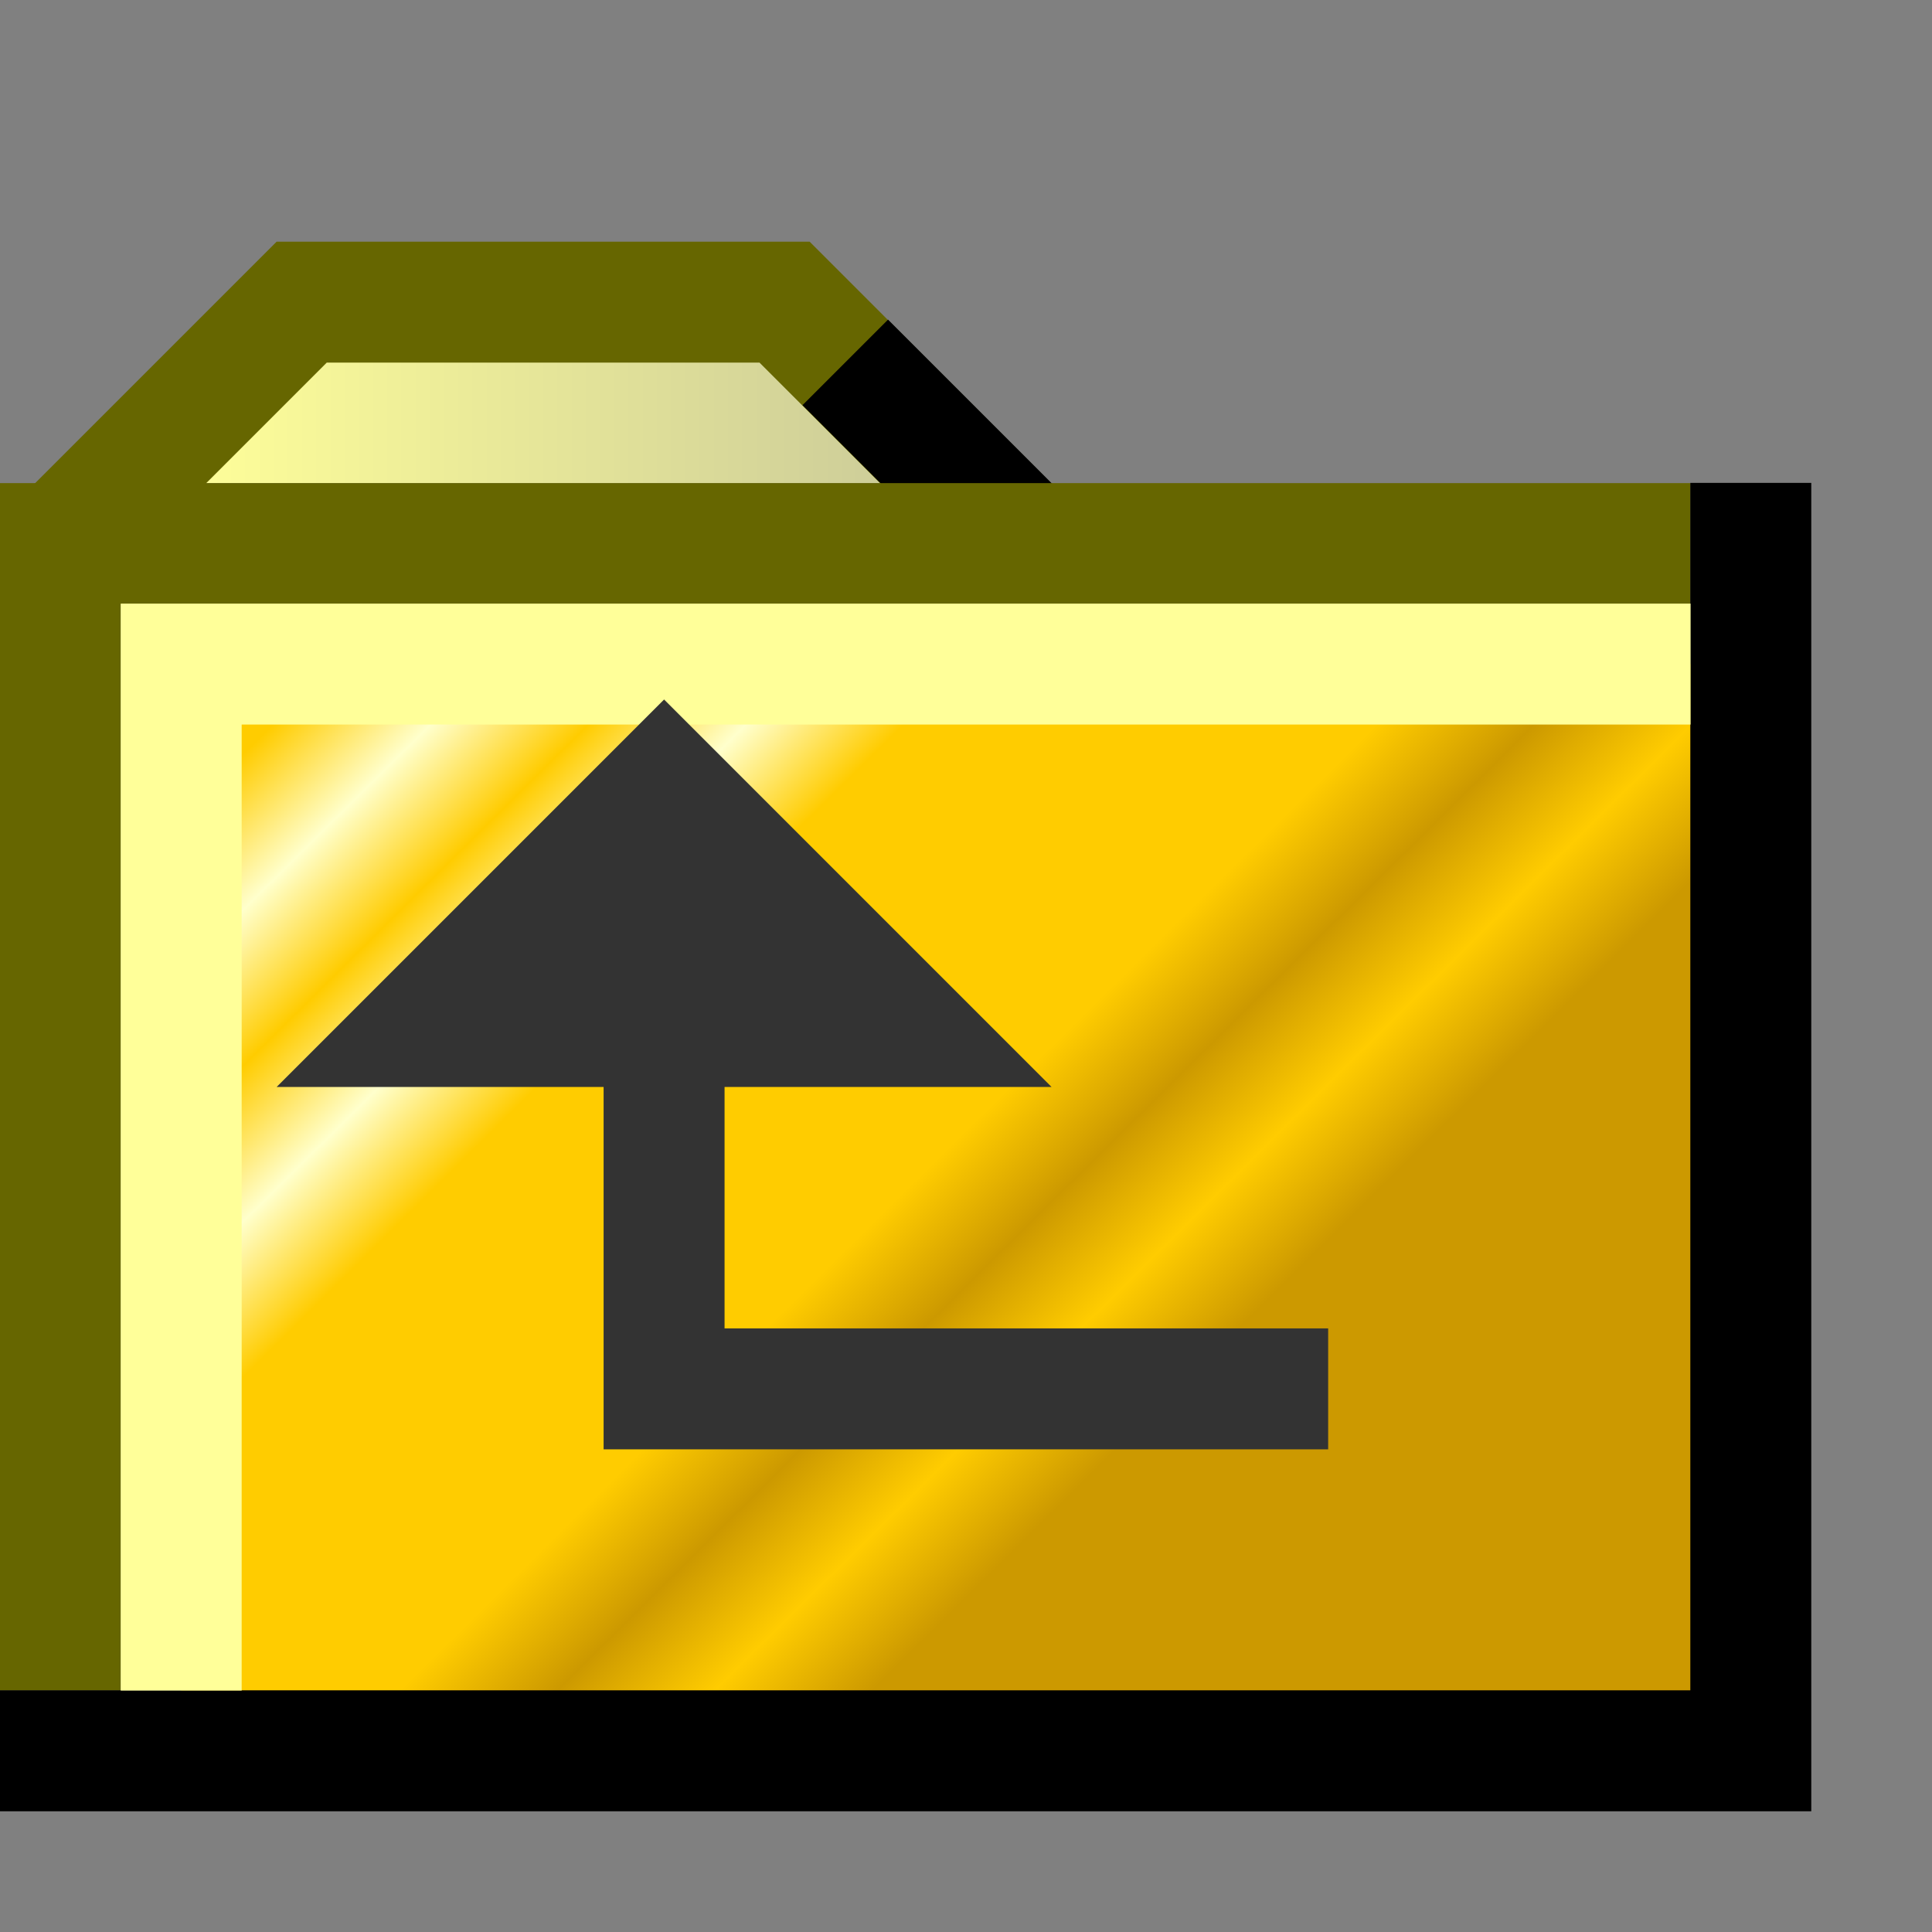 <?xml version="1.0" encoding="UTF-8" standalone="no"?>
<svg
   xmlns:dc="http://purl.org/dc/elements/1.1/"
   xmlns:cc="http://creativecommons.org/ns#"
   xmlns:rdf="http://www.w3.org/1999/02/22-rdf-syntax-ns#"
   xmlns:svg="http://www.w3.org/2000/svg"
   xmlns="http://www.w3.org/2000/svg"
   xmlns:xlink="http://www.w3.org/1999/xlink"
   xmlns:sodipodi="http://sodipodi.sourceforge.net/DTD/sodipodi-0.dtd"
   xmlns:inkscape="http://www.inkscape.org/namespaces/inkscape"
   id="svg5493"
   version="1.1"
   viewBox="0 0 4.233 4.233"
   height="16"
   width="16"
   sodipodi:docname="folder-up.svg"
   inkscape:version="0.92.3 (2405546, 2018-03-11)">
  <rect x="0" y="0" width="4.233" height="4.233" fill="#808080" stroke="none"/>
  <sodipodi:namedview
     pagecolor="#ffffff"
     bordercolor="#666666"
     borderopacity="1"
     objecttolerance="10"
     gridtolerance="10"
     guidetolerance="10"
     inkscape:pageopacity="0"
     inkscape:pageshadow="2"
     inkscape:window-width="725"
     inkscape:window-height="422"
     id="namedview19"
     showgrid="true"
     inkscape:zoom="14.75"
     inkscape:cx="1.4562141"
     inkscape:cy="-4.2982335"
     inkscape:window-x="257"
     inkscape:window-y="417"
     inkscape:window-maximized="0"
     inkscape:current-layer="svg5493">
    <inkscape:grid
       type="xygrid"
       id="grid826"
       spacingx="0.132"
       spacingy="0.132"
       empspacing="2" />
  </sodipodi:namedview>
  <defs
     id="defs5487">
    <linearGradient
       inkscape:collect="always"
       id="linearGradient868">
      <stop
         style="stop-color:#ffff99;stop-opacity:1;"
         offset="0"
         id="stop864" />
      <stop
         style="stop-color:#cccc99;stop-opacity:1"
         offset="1"
         id="stop866" />
    </linearGradient>
    <linearGradient
       inkscape:collect="always"
       id="linearGradient857">
      <stop
         style="stop-color:#ffcc00;stop-opacity:1"
         offset="0"
         id="stop853" />
      <stop
         id="stop861"
         offset="0.1"
         style="stop-color:#ffffcc;stop-opacity:1" />
      <stop
         style="stop-color:#ffcc00;stop-opacity:1"
         offset="0.2"
         id="stop863" />
      <stop
         id="stop865"
         offset="0.3"
         style="stop-color:#ffffcc;stop-opacity:1" />
      <stop
         style="stop-color:#ffcc00;stop-opacity:1"
         offset="0.4"
         id="stop867" />
      <stop
         id="stop869"
         offset="0.7"
         style="stop-color:#ffcc00;stop-opacity:1" />
      <stop
         style="stop-color:#cc9900;stop-opacity:1"
         offset="0.8"
         id="stop871" />
      <stop
         id="stop873"
         offset="0.9"
         style="stop-color:#ffcc00;stop-opacity:1" />
      <stop
         style="stop-color:#cc9900;stop-opacity:1"
         offset="1"
         id="stop855" />
    </linearGradient>
    <linearGradient
       id="linearGradient6113">
      <stop
         id="stop6109"
         offset="0"
         style="stop-color:#ffff99;stop-opacity:1" />
      <stop
         id="stop6111"
         offset="1"
         style="stop-color:#ffcc99;stop-opacity:1" />
    </linearGradient>
    <linearGradient
       gradientTransform="translate(3e-7,6.4833333e-6)"
       gradientUnits="userSpaceOnUse"
       y2="295.677"
       x2="3.175"
       y1="294.354"
       x1="1.852"
       id="linearGradient6115"
       xlink:href="#linearGradient6113" />
    <linearGradient
       inkscape:collect="always"
       xlink:href="#linearGradient857"
       id="linearGradient859"
       x1="0.529"
       y1="2.117"
       x2="1.852"
       y2="3.44"
       gradientUnits="userSpaceOnUse"
       gradientTransform="matrix(1.3,0,0,1.286,-0.119,-1.096)" />
    <linearGradient
       inkscape:collect="always"
       xlink:href="#linearGradient868"
       id="linearGradient870"
       x1="0.397"
       y1="0.926"
       x2="1.984"
       y2="0.926"
       gradientUnits="userSpaceOnUse" />
  </defs>
  <path
     style="opacity:1;fill:#666000;fill-opacity:0;fill-rule:nonzero;stroke:url(#linearGradient870);stroke-width:0.265;stroke-linecap:butt;stroke-linejoin:miter;stroke-miterlimit:4;stroke-dasharray:none;stroke-opacity:1;paint-order:normal"
     d="m 0.397,0.926 h 1.587"
     id="path862"
     inkscape:connector-curvature="0" />
  <path
     style="opacity:1;fill:#ffcc00;fill-opacity:1;fill-rule:nonzero;stroke:#fff7db;stroke-width:0.265;stroke-linecap:butt;stroke-linejoin:miter;stroke-miterlimit:4;stroke-dasharray:none;stroke-opacity:1;paint-order:normal"
     d="M 0.794,1.455 H 0.397"
     id="path875"
     inkscape:connector-curvature="0" />
  <path
     style="opacity:1;fill:#666000;fill-opacity:0;fill-rule:nonzero;stroke:#666600;stroke-width:0.265;stroke-linecap:butt;stroke-linejoin:miter;stroke-miterlimit:4;stroke-dasharray:none;stroke-opacity:1;paint-order:normal"
     d="m 0.132,1.191 0.529,-0.529 1.058,0 0.529,0.529"
     id="path841"
     inkscape:connector-curvature="0"
     sodipodi:nodetypes="cccc" />
  <path
     style="opacity:1;fill:#666000;fill-opacity:0;fill-rule:nonzero;stroke:#000000;stroke-width:0.265;stroke-linecap:butt;stroke-linejoin:miter;stroke-miterlimit:4;stroke-dasharray:none;stroke-opacity:1;paint-order:normal"
     d="M 1.852,0.794 2.249,1.191"
     id="path843"
     inkscape:connector-curvature="0" />
  <path
     style="opacity:1;fill:#666000;fill-opacity:0;fill-rule:nonzero;stroke:#666600;stroke-width:0.265;stroke-linecap:butt;stroke-linejoin:miter;stroke-miterlimit:4;stroke-dasharray:none;stroke-opacity:1;paint-order:normal"
     d="M 0.132,3.704 V 1.191 l 3.572,0"
     id="path839"
     inkscape:connector-curvature="0"
     sodipodi:nodetypes="ccc" />
  <rect
     style="opacity:1;fill:url(#linearGradient859);fill-opacity:1;fill-rule:nonzero;stroke:none;stroke-width:0.342;stroke-linecap:butt;stroke-linejoin:miter;stroke-miterlimit:4;stroke-dasharray:none;stroke-opacity:1;paint-order:normal"
     id="rect851"
     width="3.44"
     height="2.381"
     x="0.397"
     y="1.455" />
  <path
     style="opacity:1;fill:#666000;fill-opacity:0;fill-rule:nonzero;stroke:#000000;stroke-width:0.265;stroke-linecap:butt;stroke-linejoin:miter;stroke-miterlimit:4;stroke-dasharray:none;stroke-opacity:1;paint-order:normal"
     d="m 0,3.836 3.836,0 0,-2.778"
     id="path845"
     inkscape:connector-curvature="0"
     sodipodi:nodetypes="ccc" />
  <path
     style="opacity:1;fill:#666000;fill-opacity:0;fill-rule:nonzero;stroke:#ffff99;stroke-width:0.265;stroke-linecap:butt;stroke-linejoin:miter;stroke-miterlimit:4;stroke-dasharray:none;stroke-opacity:1;paint-order:normal"
     d="M 0.397,3.704 V 1.455 l 3.307,0"
     id="path847"
     inkscape:connector-curvature="0"
     sodipodi:nodetypes="ccc" />
  <path
     style="opacity:1;fill:#666000;fill-opacity:0;fill-rule:nonzero;stroke:#333333;stroke-width:0.265;stroke-linecap:butt;stroke-linejoin:miter;stroke-miterlimit:4;stroke-dasharray:none;stroke-opacity:1;paint-order:normal"
     d="M 2.91,3.043 H 1.455 V 2.117"
     id="path872"
     inkscape:connector-curvature="0" />
  <path
     style="opacity:1;fill:#333333;fill-opacity:1;fill-rule:nonzero;stroke:#333333;stroke-width:0.265;stroke-linecap:butt;stroke-linejoin:miter;stroke-miterlimit:4;stroke-dasharray:none;stroke-opacity:1;paint-order:normal"
     d="M 1.455,2.249 H 0.926 L 1.455,1.72 1.984,2.249 H 1.455"
     id="path874"
     inkscape:connector-curvature="0" />
</svg>
